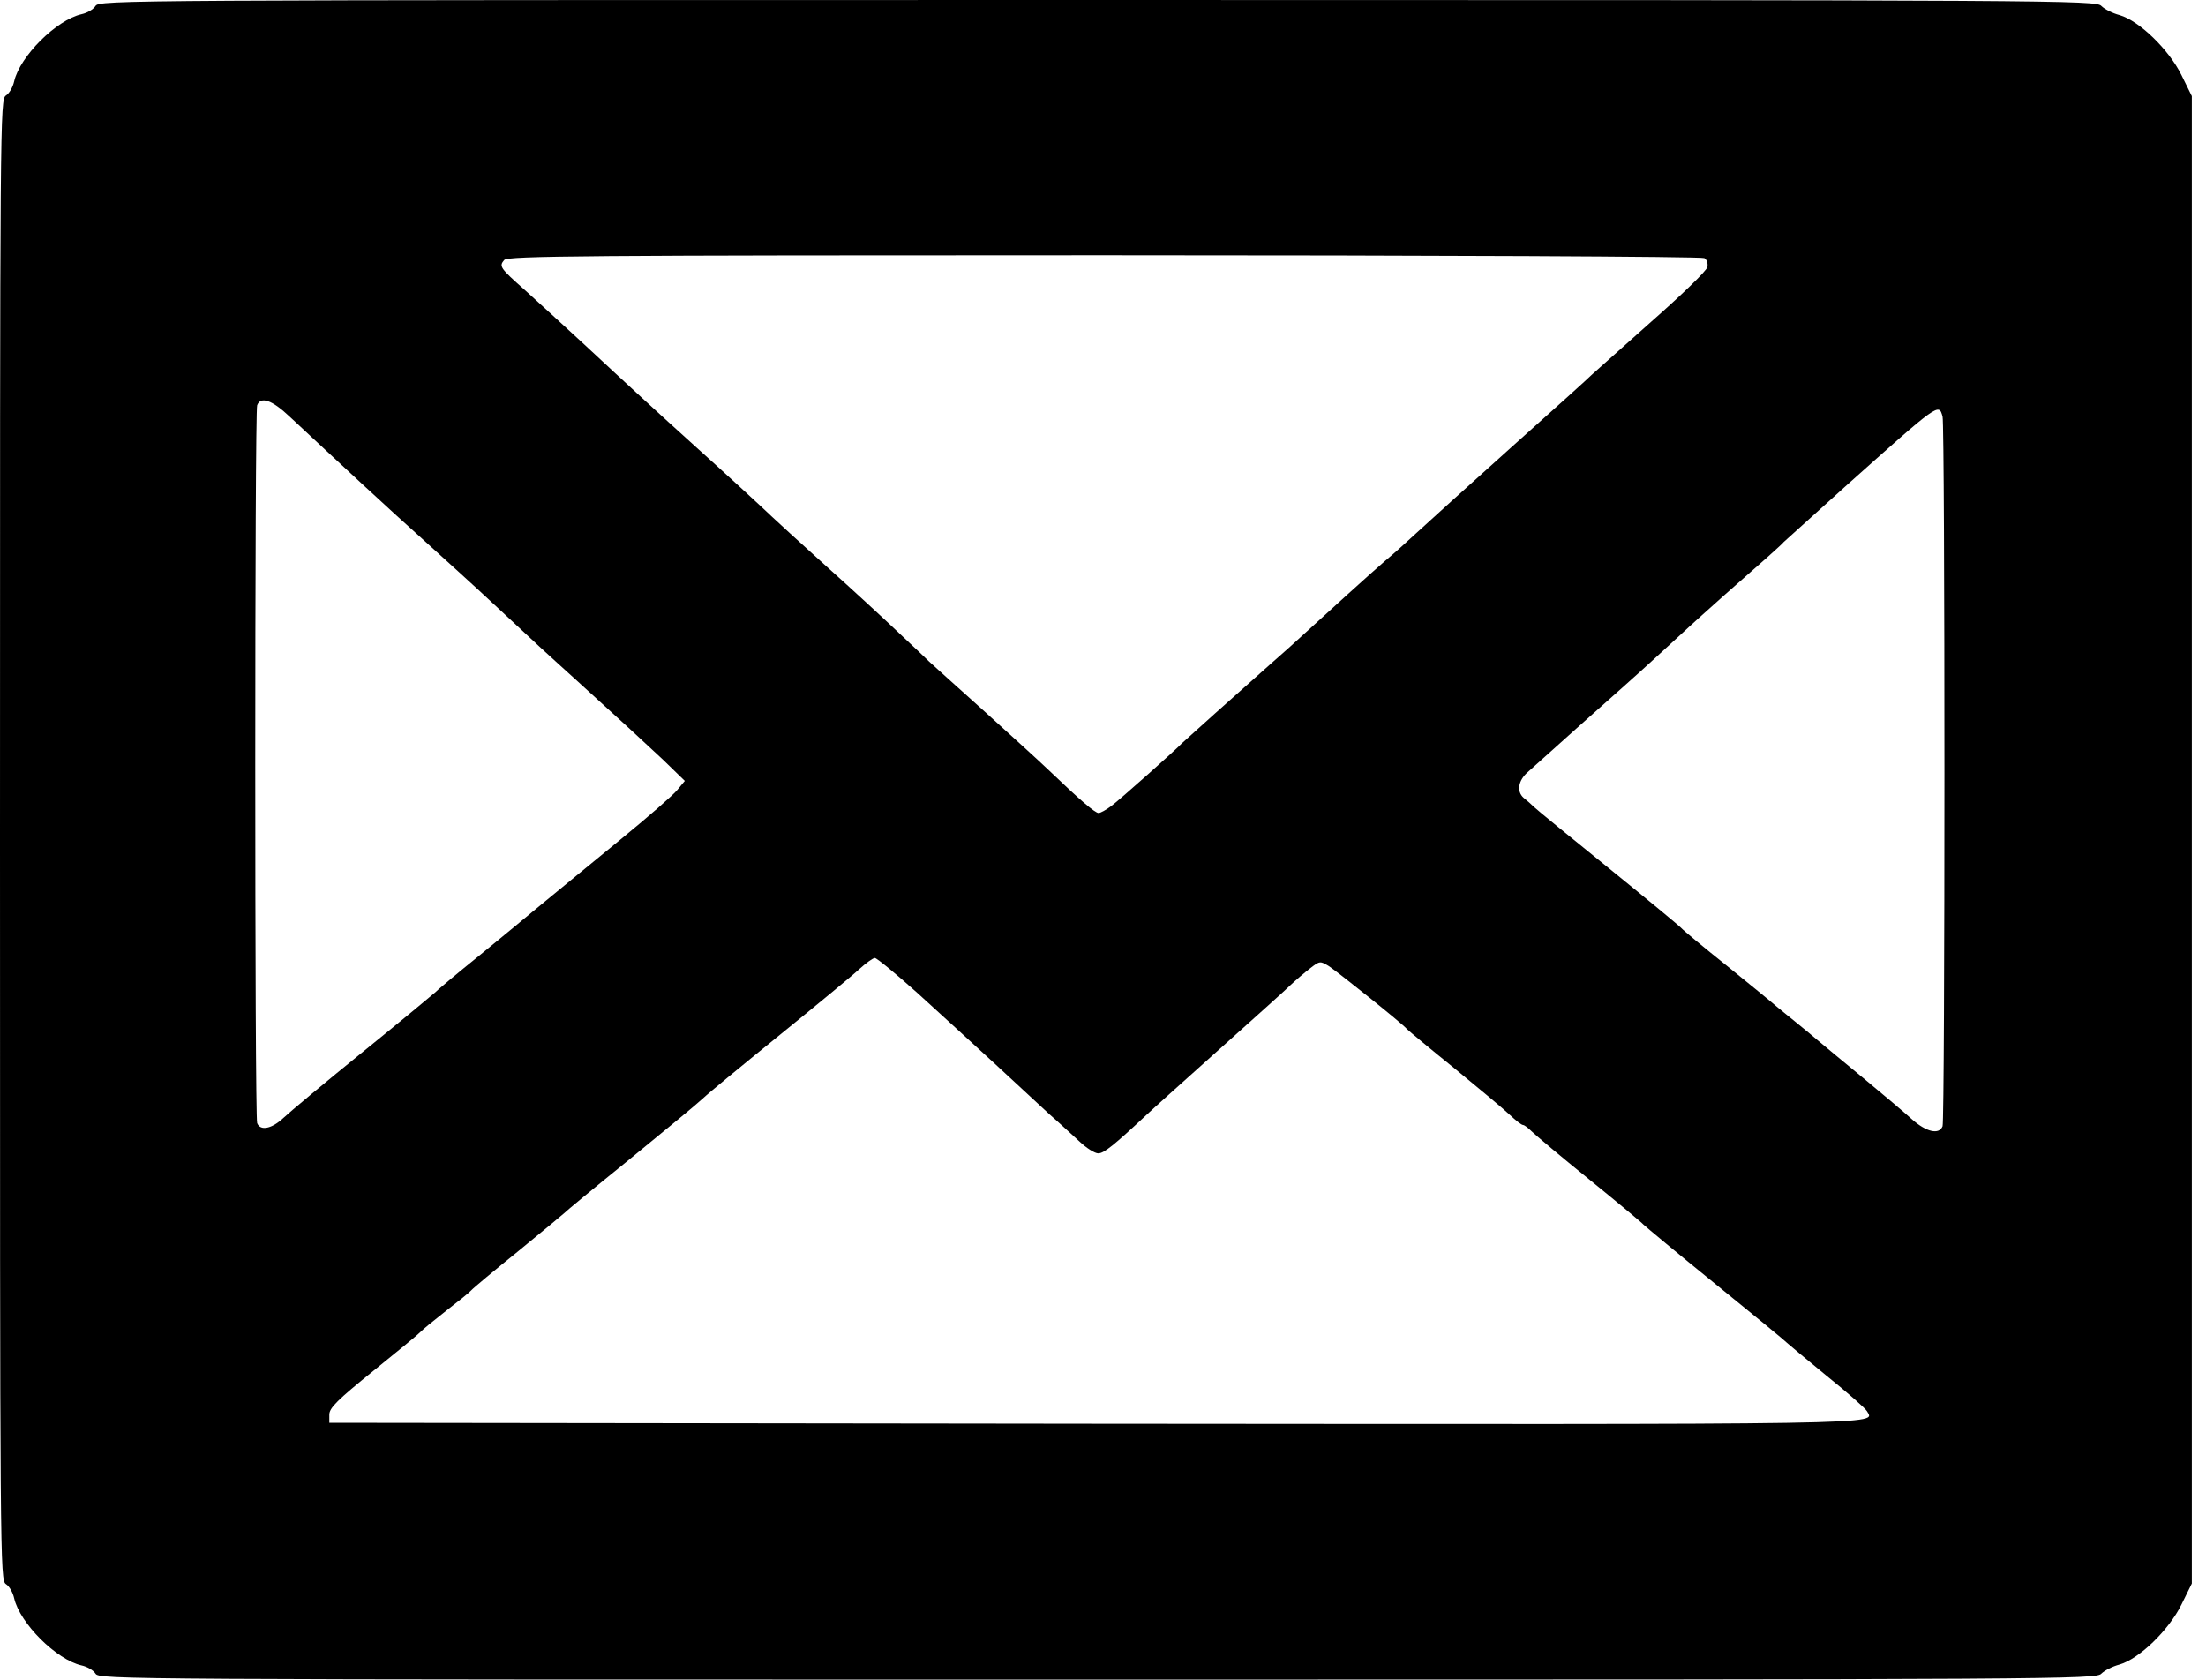  <svg version="1.0" xmlns="http://www.w3.org/2000/svg" width="700pt" height="533pt" viewBox="0 0 700 533" preserveAspectRatio="xMidYMid meet">
<g transform="translate(0,533) scale(0.1,-0.1)" fill="#000000" stroke="none">
<path d="M303 5311 c-7 -11 -26 -22 -44 -26 -80 -18 -196 -134 -214 -213 -4
-18 -15 -38 -26 -45 -19 -12 -19 -60 -19 -2362 0 -2302 0 -2350 19 -2362 11
-7 22 -27 26 -45 18 -79 134 -195 214 -213 18 -4 37 -15 44 -26 12 -19 72 -19
3180 -19 3072 0 3169 1 3185 19 10 10 35 23 58 29 62 18 156 109 196 190 l33
67 0 2360 0 2360 -33 67 c-40 81 -134 172 -196 190 -23 6 -48 19 -58 29 -16
18 -113 19 -3185 19 -3108 0 -3168 0 -3180 -19z m5105 -800 c8 -4 12 -17 10
-28 -1 -11 -84 -91 -183 -178 -99 -88 -182 -162 -185 -165 -3 -4 -117 -107
-255 -230 -137 -123 -272 -245 -300 -271 -27 -25 -72 -66 -100 -89 -43 -37
-182 -163 -266 -240 -15 -14 -57 -52 -95 -85 -104 -92 -278 -248 -284 -254
-13 -15 -198 -180 -224 -199 -16 -12 -34 -22 -40 -22 -11 0 -59 41 -156 134
-30 29 -125 115 -210 192 -85 76 -162 146 -171 154 -8 8 -51 49 -95 90 -43 41
-148 138 -233 214 -84 76 -161 146 -170 155 -40 38 -153 142 -241 221 -124
112 -211 192 -355 326 -66 61 -151 139 -190 174 -79 70 -82 75 -65 95 11 13
254 15 1904 15 1040 0 1897 -4 1904 -9z m-4489 -503 c162 -151 318 -296 421
-388 63 -57 167 -151 230 -210 137 -128 149 -139 265 -244 152 -138 196 -179
269 -247 l69 -67 -24 -29 c-13 -16 -91 -84 -174 -152 -182 -149 -252 -207
-285 -234 -14 -12 -88 -73 -165 -136 -77 -62 -142 -117 -145 -121 -3 -3 -104
-87 -225 -185 -121 -98 -236 -194 -255 -212 -37 -35 -74 -43 -84 -17 -8 20 -8
2258 0 2278 11 29 47 17 103 -36z m5245 0 c8 -30 8 -2232 0 -2252 -11 -28 -52
-18 -97 22 -23 21 -94 81 -157 133 -63 52 -126 104 -140 116 -14 12 -45 38
-70 58 -25 20 -54 44 -65 53 -11 10 -81 67 -155 127 -74 59 -139 113 -145 120
-5 6 -109 92 -230 190 -121 98 -228 185 -237 194 -9 9 -24 22 -33 29 -23 20
-18 55 13 82 101 91 239 214 300 268 82 73 104 94 188 171 33 31 94 85 134
121 121 106 185 163 190 170 3 3 91 82 195 176 299 267 297 266 309 222z
m-3253 -1829 c68 -62 178 -162 244 -223 66 -61 144 -133 174 -161 31 -27 74
-67 96 -87 22 -21 49 -38 60 -38 18 0 50 26 155 124 19 18 123 111 230 207
107 96 209 187 225 203 17 16 44 39 62 53 31 24 32 24 60 7 30 -20 232 -181
248 -200 6 -6 73 -62 150 -124 77 -63 156 -129 175 -147 19 -18 38 -33 43 -33
4 0 16 -9 27 -20 11 -11 93 -80 182 -152 90 -73 168 -138 173 -144 6 -6 109
-92 230 -190 121 -98 222 -181 225 -185 3 -3 59 -50 125 -104 66 -53 124 -104
129 -113 25 -44 110 -42 -2453 -40 l-2426 3 0 26 c0 21 25 46 140 139 77 62
145 118 150 124 6 7 42 36 80 66 39 30 75 59 80 65 6 7 73 63 150 125 77 63
142 117 145 120 3 4 95 80 205 169 110 90 216 177 235 195 19 18 131 110 247
204 117 95 230 188 250 207 21 19 43 35 49 35 6 0 67 -50 135 -111z"></path>
</g>
</svg>